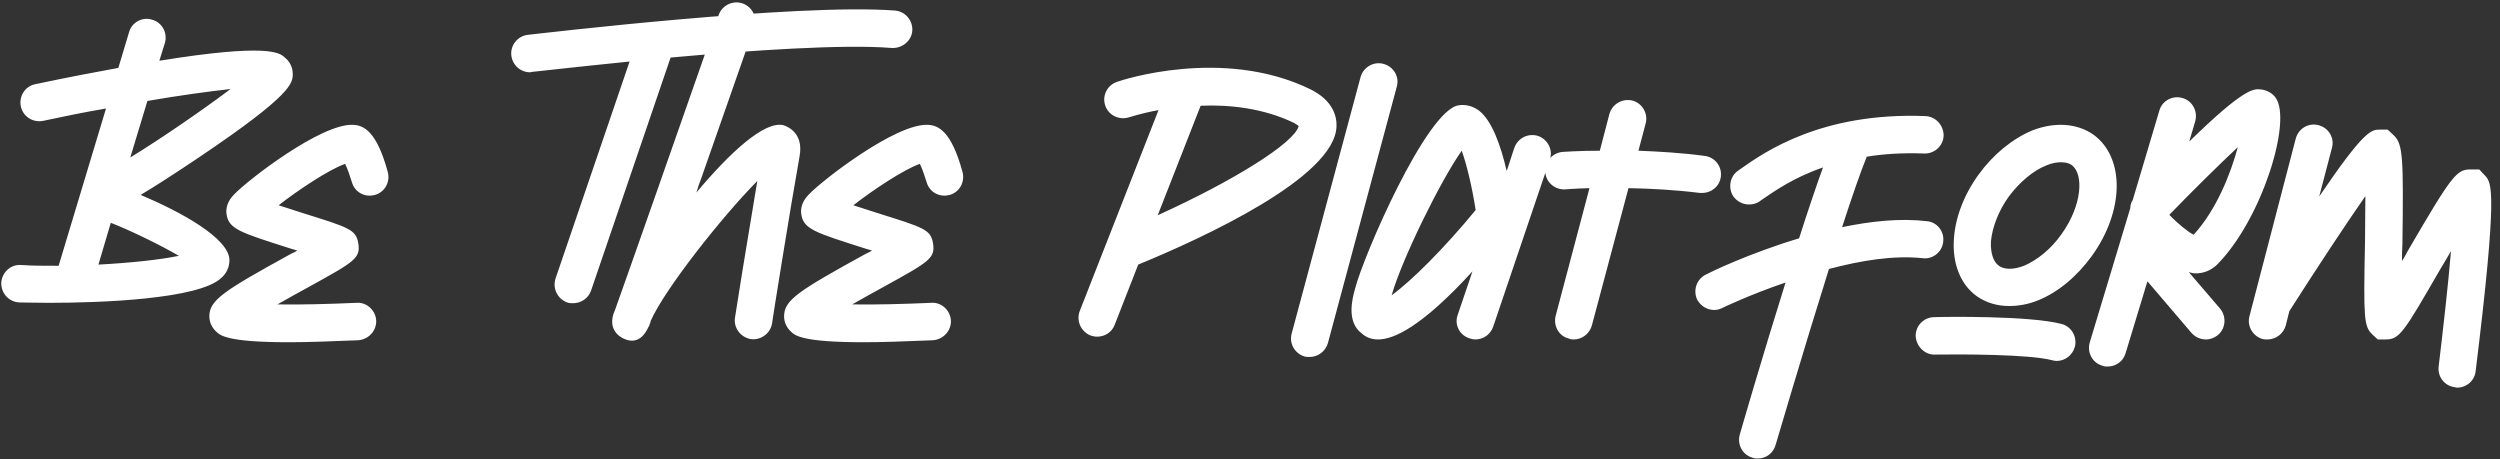 <svg width="653" height="120" viewBox="0 0 653 120" fill="none" xmlns="http://www.w3.org/2000/svg">
<rect x="0" y="0" width="653" height="120" fill="#333333" stroke="none"/>
<path d="M76.464 19.296C76.464 17.528 75.632 15.968 74.28 14.928C73.032 13.784 69.912 11.288 41.624 15.864L43.08 11.184C43.808 8.584 42.352 5.88 39.752 5.152C37.256 4.32 34.448 5.776 33.72 8.376L30.912 17.736C24.672 18.88 17.496 20.232 9.176 22C6.576 22.52 4.912 25.12 5.432 27.72C5.952 30.424 8.552 32.088 11.256 31.568C16.56 30.424 22.176 29.28 27.688 28.344L15.312 69.424C11.568 69.424 8.24 69.424 5.536 69.216C2.832 69.008 0.544 71.088 0.336 73.792C0.232 76.496 2.208 78.784 4.912 78.992C5.952 78.992 8.864 79.096 12.92 79.096C26.336 79.096 51.816 78.16 57.744 72.648C59.2 71.4 59.928 69.736 59.928 67.968C59.928 62.248 47.136 55.28 36.736 50.912C40.584 48.624 45.576 45.4 52.232 40.928C76.464 24.6 76.464 21.688 76.464 19.296ZM46.72 66.824C41.728 67.864 33.72 68.696 25.712 69.112L28.936 58.192C34.24 60.272 41.936 64.016 46.72 66.824ZM34.032 41.136L38.504 26.368C46.928 24.912 54.624 23.872 60.24 23.248C53.168 28.552 42.352 36.04 34.032 41.136ZM91.915 47.584C92.643 50.184 95.243 51.64 97.947 50.912C100.547 50.184 102.003 47.48 101.275 44.88C98.363 34.168 94.931 32.712 92.227 32.608C83.907 32.192 64.667 47.064 61.131 50.808C60.507 51.432 58.843 53.304 59.155 55.8C59.675 59.856 62.587 60.688 76.315 65.056C76.731 65.16 77.147 65.264 77.667 65.472C77.043 65.784 76.523 66.096 76.003 66.304C58.427 75.976 54.683 78.368 54.683 82.632C54.683 84.088 55.307 85.544 56.451 86.584C57.491 87.624 59.363 89.392 75.483 89.392C80.163 89.392 86.091 89.184 93.579 88.872C96.283 88.664 98.363 86.376 98.259 83.776C98.155 81.072 95.763 78.888 93.163 79.096C86.195 79.408 78.499 79.616 72.467 79.512C75.379 77.848 78.395 76.184 80.683 74.936C92.747 68.28 94.203 67.448 93.579 63.496C92.955 59.96 91.187 59.44 79.227 55.696C77.355 55.072 74.963 54.344 72.779 53.616C77.979 49.56 85.987 44.256 90.147 42.8C90.771 44.048 91.395 45.92 91.915 47.584ZM233.817 2.76C208.337 0.784 140.737 8.792 137.825 9.104C135.225 9.416 133.249 11.808 133.561 14.512C133.873 17.008 135.953 18.88 138.449 18.88C138.657 18.88 138.865 18.776 138.969 18.776C139.281 18.776 149.993 17.528 164.449 16.072L145.105 72.752C144.273 75.352 145.625 78.056 148.121 78.992C148.641 79.2 149.161 79.2 149.681 79.2C151.761 79.2 153.633 77.952 154.361 75.976L175.161 15.032C195.961 13.16 220.401 11.496 232.985 12.536C235.689 12.64 238.081 10.664 238.289 8.064C238.497 5.36 236.417 2.968 233.817 2.76ZM204.672 32.712C199.68 31.464 190.632 39.888 181.896 50.288C182.312 48.936 182.728 47.688 183.248 46.336L196.976 7.128C197.912 4.632 196.56 1.824 193.96 0.888C191.464 0.056 188.656 1.304 187.72 3.904C177.944 31.88 163.488 73.064 160.68 80.864C160.576 81.28 160.368 81.592 160.264 81.904C158.6 87 163.176 88.56 163.176 88.56C163.904 88.872 164.528 88.976 165.048 88.976C167.232 88.976 168.48 87.312 169.416 85.336L169.624 85.024C169.624 84.816 169.624 84.712 169.728 84.608C169.832 84.4 169.936 84.192 169.936 83.88C173.576 75.56 188.656 56.528 197.808 47.272C195.312 62.04 191.984 82.632 191.984 82.944C191.568 85.544 193.336 88.04 196.04 88.56C198.64 88.976 201.24 87.104 201.656 84.504C201.656 84.192 206.44 54.24 208.832 40.928C210.08 34.376 205.192 32.92 204.672 32.712ZM242.033 47.584C242.761 50.184 245.361 51.64 248.065 50.912C250.665 50.184 252.121 47.48 251.393 44.88C248.481 34.168 245.049 32.712 242.345 32.608C234.025 32.192 214.785 47.064 211.249 50.808C210.625 51.432 208.961 53.304 209.273 55.8C209.793 59.856 212.705 60.688 226.433 65.056C226.849 65.16 227.265 65.264 227.785 65.472C227.161 65.784 226.641 66.096 226.121 66.304C208.545 75.976 204.801 78.368 204.801 82.632C204.801 84.088 205.425 85.544 206.569 86.584C207.609 87.624 209.481 89.392 225.601 89.392C230.281 89.392 236.209 89.184 243.697 88.872C246.401 88.664 248.481 86.376 248.377 83.776C248.273 81.072 245.881 78.888 243.281 79.096C236.313 79.408 228.617 79.616 222.585 79.512C225.497 77.848 228.513 76.184 230.801 74.936C242.865 68.28 244.321 67.448 243.697 63.496C243.073 59.96 241.305 59.44 229.345 55.696C227.473 55.072 225.081 54.344 222.897 53.616C228.097 49.56 236.105 44.256 240.265 42.8C240.889 44.048 241.513 45.92 242.033 47.584ZM342.126 23.248C319.35 12.224 292.83 20.96 291.79 21.376C289.19 22.208 287.838 25.016 288.67 27.512C289.502 30.112 292.31 31.464 294.91 30.632C295.014 30.632 298.03 29.592 302.606 28.76L282.014 81.28C281.078 83.776 282.326 86.584 284.822 87.624C285.446 87.832 285.966 87.936 286.59 87.936C288.566 87.936 290.438 86.792 291.166 84.816L297.302 69.112C314.254 62.144 348.678 46.336 349.094 33.024C349.198 30.632 348.366 26.264 342.126 23.248ZM302.398 56.216L313.526 27.824C313.526 27.72 313.63 27.616 313.63 27.616C321.118 27.304 329.958 28.24 337.966 32.088C338.694 32.504 339.11 32.816 339.214 32.92C338.174 37.288 322.158 47.272 302.398 56.216ZM361.413 16.696C358.813 15.968 356.109 17.528 355.381 20.128L337.389 87.104C336.661 89.704 338.221 92.408 340.821 93.136C341.237 93.24 341.653 93.24 342.069 93.24C344.253 93.24 346.229 91.784 346.853 89.6L364.845 22.624C365.573 20.024 364.013 17.424 361.413 16.696ZM401.769 35.52C399.169 34.688 396.465 36.04 395.529 38.64L393.553 44.672C391.993 38.016 389.705 31.464 386.273 28.864C384.713 27.72 382.841 27.2 380.969 27.512C372.649 28.76 356.113 66.824 353.929 75.456C353.201 78.056 351.641 84.088 355.697 87.104C356.425 87.728 357.673 88.664 359.961 88.664C364.017 88.664 371.297 85.44 384.609 70.88L380.761 82.216C379.825 84.712 381.177 87.52 383.777 88.352C384.297 88.56 384.817 88.664 385.337 88.664C387.417 88.664 389.289 87.416 390.017 85.336L404.785 41.76C405.721 39.264 404.369 36.456 401.769 35.52ZM363.497 77.12C366.201 67.656 376.289 47.168 381.801 39.368C383.049 42.8 384.505 48.728 385.441 54.864C377.433 64.64 368.593 73.48 363.497 77.12ZM445.225 40.72C439.089 39.888 433.161 39.576 427.961 39.368L429.833 32.296C430.561 29.696 429.001 26.992 426.401 26.264C423.697 25.64 421.097 27.2 420.369 29.8L417.873 39.368C412.153 39.368 408.409 39.68 408.097 39.68C405.393 39.992 403.417 42.28 403.625 44.984C403.833 47.688 406.225 49.664 408.929 49.456C408.929 49.456 411.321 49.248 415.169 49.144L406.329 82.528C405.705 85.128 407.161 87.832 409.865 88.456C410.281 88.664 410.697 88.664 411.113 88.664C413.193 88.664 415.169 87.208 415.793 85.024L425.361 49.144C430.873 49.248 437.321 49.56 443.977 50.392C444.185 50.392 444.393 50.392 444.601 50.392C447.097 50.392 449.177 48.624 449.489 46.128C449.801 43.424 447.929 41.032 445.225 40.72ZM503.307 57.776C496.339 56.944 488.643 57.776 481.155 59.336C483.651 51.64 485.939 44.984 487.603 40.928C492.075 40.2 496.963 39.888 502.579 40.096C505.283 40.2 507.571 38.12 507.675 35.416C507.675 32.712 505.595 30.424 502.891 30.32C475.955 29.28 461.083 39.576 454.739 44.048L454.011 44.568C451.827 46.024 451.307 49.144 452.763 51.328C453.803 52.68 455.259 53.408 456.819 53.408C457.755 53.408 458.795 53.2 459.627 52.576L460.355 52.056C463.579 49.872 468.571 46.336 476.163 43.736C474.291 48.936 472.107 55.384 469.923 62.248C456.715 66.2 446.315 71.296 445.587 71.712C443.195 72.856 442.155 75.768 443.299 78.264C444.235 79.928 445.899 80.968 447.771 80.968C448.499 80.968 449.227 80.76 449.851 80.448C450.059 80.344 456.923 77.016 466.387 73.792C460.355 93.032 454.843 112.064 454.427 113.52C453.699 116.12 455.155 118.824 457.755 119.552C458.275 119.76 458.691 119.76 459.107 119.76C461.291 119.76 463.163 118.408 463.787 116.224C463.891 115.912 470.963 91.784 477.723 70.256C485.939 68.072 494.675 66.616 502.267 67.448C504.867 67.76 507.363 65.784 507.571 63.08C507.883 60.376 505.907 57.984 503.307 57.776ZM546.857 35.208C542.593 32.192 536.769 31.776 530.841 34.064C525.641 36.248 520.649 40.304 516.801 45.608C512.953 50.912 510.665 56.944 510.353 62.56C509.937 68.904 512.121 74.312 516.281 77.328C518.777 79.096 521.689 79.928 524.809 79.928C527.201 79.928 529.697 79.512 532.297 78.472C537.497 76.392 542.489 72.232 546.337 66.928C554.865 55.176 555.073 41.24 546.857 35.208ZM538.433 61.208C535.729 65.056 532.089 67.968 528.657 69.424C525.953 70.464 523.561 70.464 522.105 69.424C520.649 68.384 519.921 66.096 520.025 63.184C520.337 59.44 522.001 55.072 524.705 51.328C527.513 47.584 531.049 44.568 534.481 43.216C535.937 42.592 537.185 42.384 538.329 42.384C539.473 42.384 540.409 42.592 541.137 43.112C544.361 45.504 543.841 53.72 538.433 61.208ZM538.433 84.608C530.113 82.424 507.753 82.736 505.257 82.84C502.553 82.84 500.369 85.024 500.369 87.728C500.473 90.432 502.761 92.72 505.361 92.616C511.809 92.512 530.009 92.512 535.937 94.072C536.353 94.176 536.769 94.28 537.185 94.28C539.369 94.28 541.345 92.824 541.969 90.536C542.593 87.936 541.033 85.232 538.433 84.608ZM571.726 71.088C572.246 71.192 572.766 71.4 573.286 71.4C573.39 71.4 573.494 71.4 573.598 71.4C575.678 71.4 577.55 70.568 579.006 69.216C590.758 57.464 598.766 31.568 594.398 25.536C593.566 24.288 591.902 23.456 590.446 23.352C588.678 23.144 586.078 23.04 571.83 36.976L573.39 31.672C574.118 29.072 572.662 26.368 570.166 25.64C567.566 24.808 564.758 26.264 564.03 28.864L557.062 52.264C556.646 52.888 556.438 53.616 556.438 54.344L545.83 89.496C545.102 92.096 546.558 94.8 549.158 95.528C549.574 95.736 550.094 95.736 550.51 95.736C552.694 95.736 554.566 94.384 555.19 92.304L560.91 73.48L572.454 87C573.39 88.04 574.742 88.664 576.198 88.664C577.342 88.664 578.382 88.248 579.318 87.52C581.398 85.752 581.606 82.632 579.838 80.552L571.726 71.088ZM584.518 38.432C582.646 45.4 578.902 54.864 572.974 61.312C571.518 60.584 568.918 58.504 566.63 56.112C572.766 49.768 579.526 43.112 584.518 38.432ZM649.142 45.92L647.582 44.256H645.294C641.654 44.256 640.406 45.816 629.07 65.264C628.55 66.2 628.03 67.24 627.406 68.176C627.406 66.72 627.406 65.16 627.51 63.808C627.822 40.928 627.614 37.704 625.326 35.416L623.662 33.856H621.686C619.398 33.856 617.63 33.856 605.774 51.328L609.102 38.64C609.83 36.04 608.27 33.44 605.67 32.712C602.966 31.984 600.366 33.544 599.638 36.248L587.574 82.528C586.846 85.128 588.406 87.832 591.006 88.56C591.422 88.664 591.838 88.664 592.254 88.664C594.438 88.664 596.414 87.208 597.038 85.024L597.974 81.28C604.942 70.36 612.534 58.816 617.838 51.224C617.838 55.28 617.734 59.856 617.734 63.6C617.318 83.36 617.526 85.128 619.502 87.208L621.062 88.664H623.142C626.782 88.664 627.822 86.896 637.494 70.152C638.326 68.8 639.262 67.24 640.198 65.576C639.47 74.312 638.222 85.336 636.974 95.736C636.662 98.44 638.534 100.832 641.238 101.144C641.446 101.248 641.654 101.248 641.862 101.248C644.254 101.248 646.438 99.376 646.646 96.88C652.47 49.664 650.806 47.792 649.142 45.92Z" fill="white"/>
</svg>
